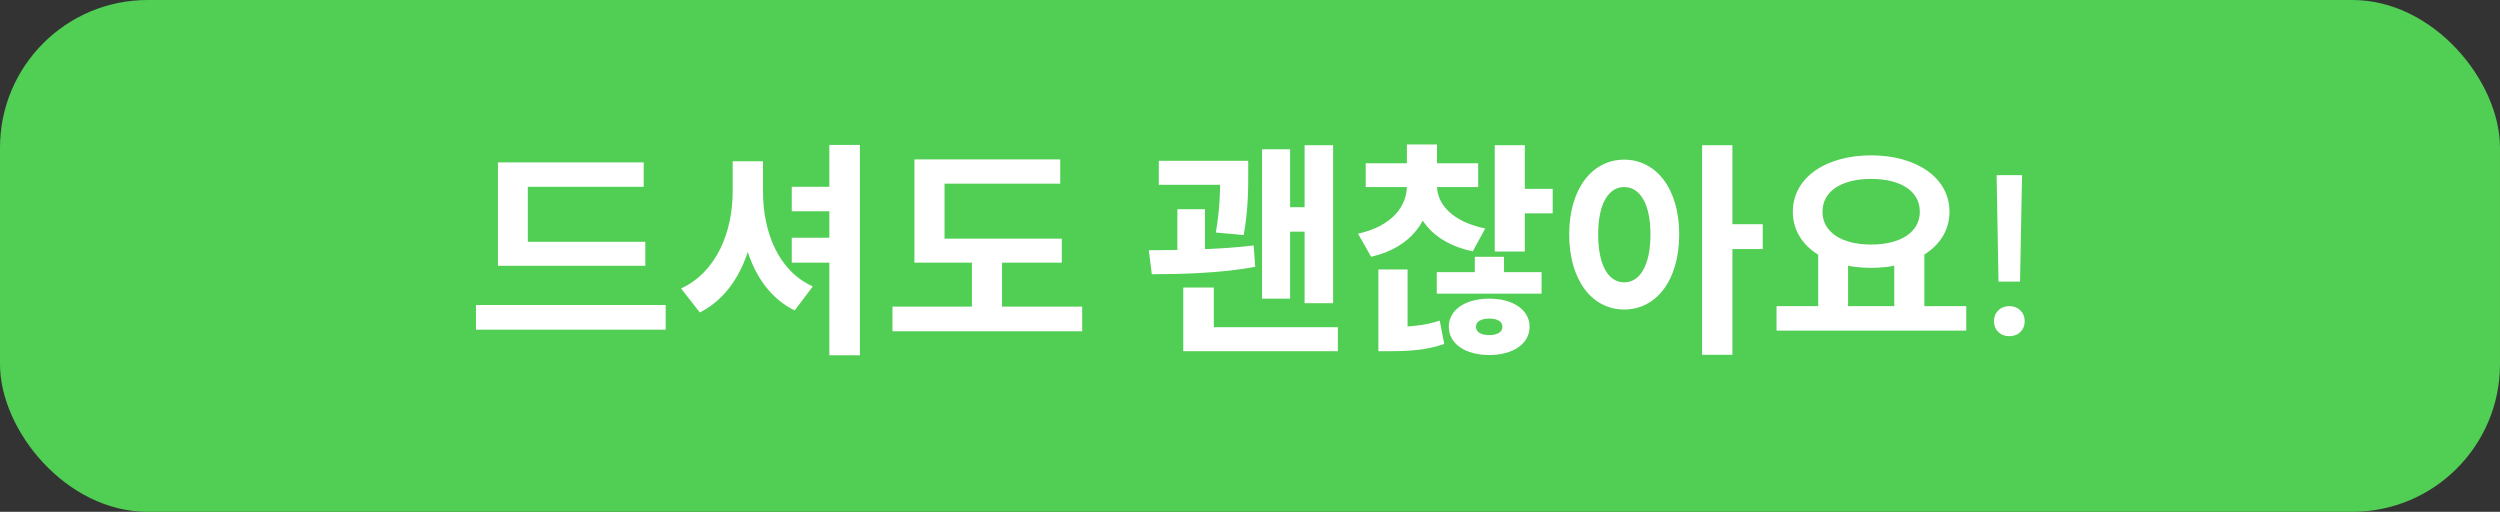 <svg width="254" height="52" viewBox="0 0 254 52" fill="none" xmlns="http://www.w3.org/2000/svg">
<rect x="0" y="0" width="254" height="52" fill="#333333" stroke="none"/>
<rect width="254" height="52" rx="15" fill="#51CE54"/>
<path d="M50.59 24.57H65.562V27.008H50.59V24.57ZM48.358 30.987H67.632V33.494H48.358V30.987ZM50.59 16.497H65.401V18.981H53.626V25.582H50.59V16.497ZM84.26 14.726H87.365V36.093H84.26V14.726ZM80.442 18.981H85.962V21.465H80.442V18.981ZM80.442 24.156H85.962V26.686H80.442V24.156ZM74.439 16.382H76.9V19.464C76.9 24.823 75.083 29.745 71.104 31.746L69.195 29.308C72.829 27.629 74.439 23.512 74.439 19.464V16.382ZM75.083 16.382H77.521V19.464C77.521 23.558 79.062 27.514 82.581 29.101L80.741 31.539C76.762 29.584 75.083 24.823 75.083 19.464V16.382ZM92.906 24.248H107.879V26.686H92.906V24.248ZM90.675 31.148H109.949V33.655H90.675V31.148ZM98.748 25.352H101.807V31.953H98.748V25.352ZM92.906 16.198H107.718V18.659H95.965V25.306H92.906V16.198ZM117.735 16.336H125.463V18.774H117.735V16.336ZM119.621 21.258H122.427V26.41H119.621V21.258ZM123.968 16.336H126.82V17.716C126.82 19.234 126.82 21.281 126.36 23.88L123.531 23.627C123.968 21.051 123.968 19.211 123.968 17.716V16.336ZM117.022 27.859L116.723 25.421C119.552 25.421 124.083 25.352 127.372 24.938L127.533 27.1C124.152 27.767 119.828 27.859 117.022 27.859ZM132.547 14.749H135.445V30.803H132.547V14.749ZM130.27 21.051H133.513V23.535H130.27V21.051ZM128.223 15.163H131.075V30.343H128.223V15.163ZM120.219 33.241H135.928V35.679H120.219V33.241ZM120.219 29.216H123.324V34.046H120.219V29.216ZM151.865 14.749H154.924V25.559H151.865V14.749ZM153.705 19.188H157.753V21.672H153.705V19.188ZM140.043 33.218H141.216C143.079 33.218 144.712 33.103 146.276 32.574L146.736 34.943C144.965 35.564 143.309 35.679 141.216 35.679H140.043V33.218ZM140.043 27.376H143.01V33.908H140.043V27.376ZM145.977 27.652H156.626V29.837H145.977V27.652ZM151.313 30.343C153.705 30.343 155.407 31.47 155.407 33.195C155.407 34.943 153.705 36.07 151.313 36.07C148.898 36.07 147.196 34.943 147.196 33.195C147.196 31.47 148.898 30.343 151.313 30.343ZM151.313 32.367C150.554 32.367 149.956 32.62 149.956 33.195C149.956 33.793 150.554 34.046 151.313 34.046C152.049 34.046 152.647 33.793 152.647 33.195C152.647 32.62 152.049 32.367 151.313 32.367ZM149.841 26.088H152.808V29.193H149.841V26.088ZM142.941 18.13H145.402V18.889C145.402 22.27 143.447 25.145 139.307 26.088L137.973 23.742C141.423 22.983 142.941 20.959 142.941 18.889V18.13ZM143.539 18.13H146V18.889C146 20.706 147.518 22.523 150.899 23.213L149.634 25.536C145.517 24.685 143.539 22.017 143.539 18.889V18.13ZM138.755 16.589H150.186V19.004H138.755V16.589ZM142.941 14.68H146V17.854H142.941V14.68ZM165.019 16.221C168.262 16.221 170.608 19.165 170.608 23.811C170.608 28.503 168.262 31.447 165.019 31.447C161.776 31.447 159.43 28.503 159.43 23.811C159.43 19.165 161.776 16.221 165.019 16.221ZM165.019 19.004C163.432 19.004 162.374 20.683 162.374 23.811C162.374 26.985 163.432 28.687 165.019 28.687C166.606 28.687 167.687 26.985 167.687 23.811C167.687 20.683 166.606 19.004 165.019 19.004ZM172.931 14.749H176.013V36.047H172.931V14.749ZM175.323 22.776H179.095V25.306H175.323V22.776ZM184.728 25.559H187.764V31.539H184.728V25.559ZM192.456 25.559H195.515V31.539H192.456V25.559ZM180.496 31.102H199.77V33.586H180.496V31.102ZM190.11 15.784C194.687 15.784 198.068 18.038 198.068 21.511C198.068 24.984 194.687 27.215 190.11 27.215C185.51 27.215 182.152 24.984 182.152 21.511C182.152 18.038 185.51 15.784 190.11 15.784ZM190.11 18.176C187.143 18.176 185.165 19.395 185.165 21.511C185.165 23.604 187.143 24.846 190.11 24.846C193.077 24.846 195.055 23.604 195.055 21.511C195.055 19.395 193.077 18.176 190.11 18.176ZM203.047 28.609L202.856 17.794H205.439L205.237 28.609H203.047ZM204.148 34.157C203.699 34.157 203.324 34.015 203.025 33.73C202.733 33.438 202.587 33.072 202.587 32.63C202.587 32.188 202.733 31.825 203.025 31.541C203.324 31.248 203.699 31.102 204.148 31.102C204.605 31.102 204.979 31.248 205.271 31.541C205.563 31.825 205.709 32.188 205.709 32.63C205.709 33.072 205.563 33.438 205.271 33.73C204.979 34.015 204.605 34.157 204.148 34.157Z" fill="white"/>
</svg>

